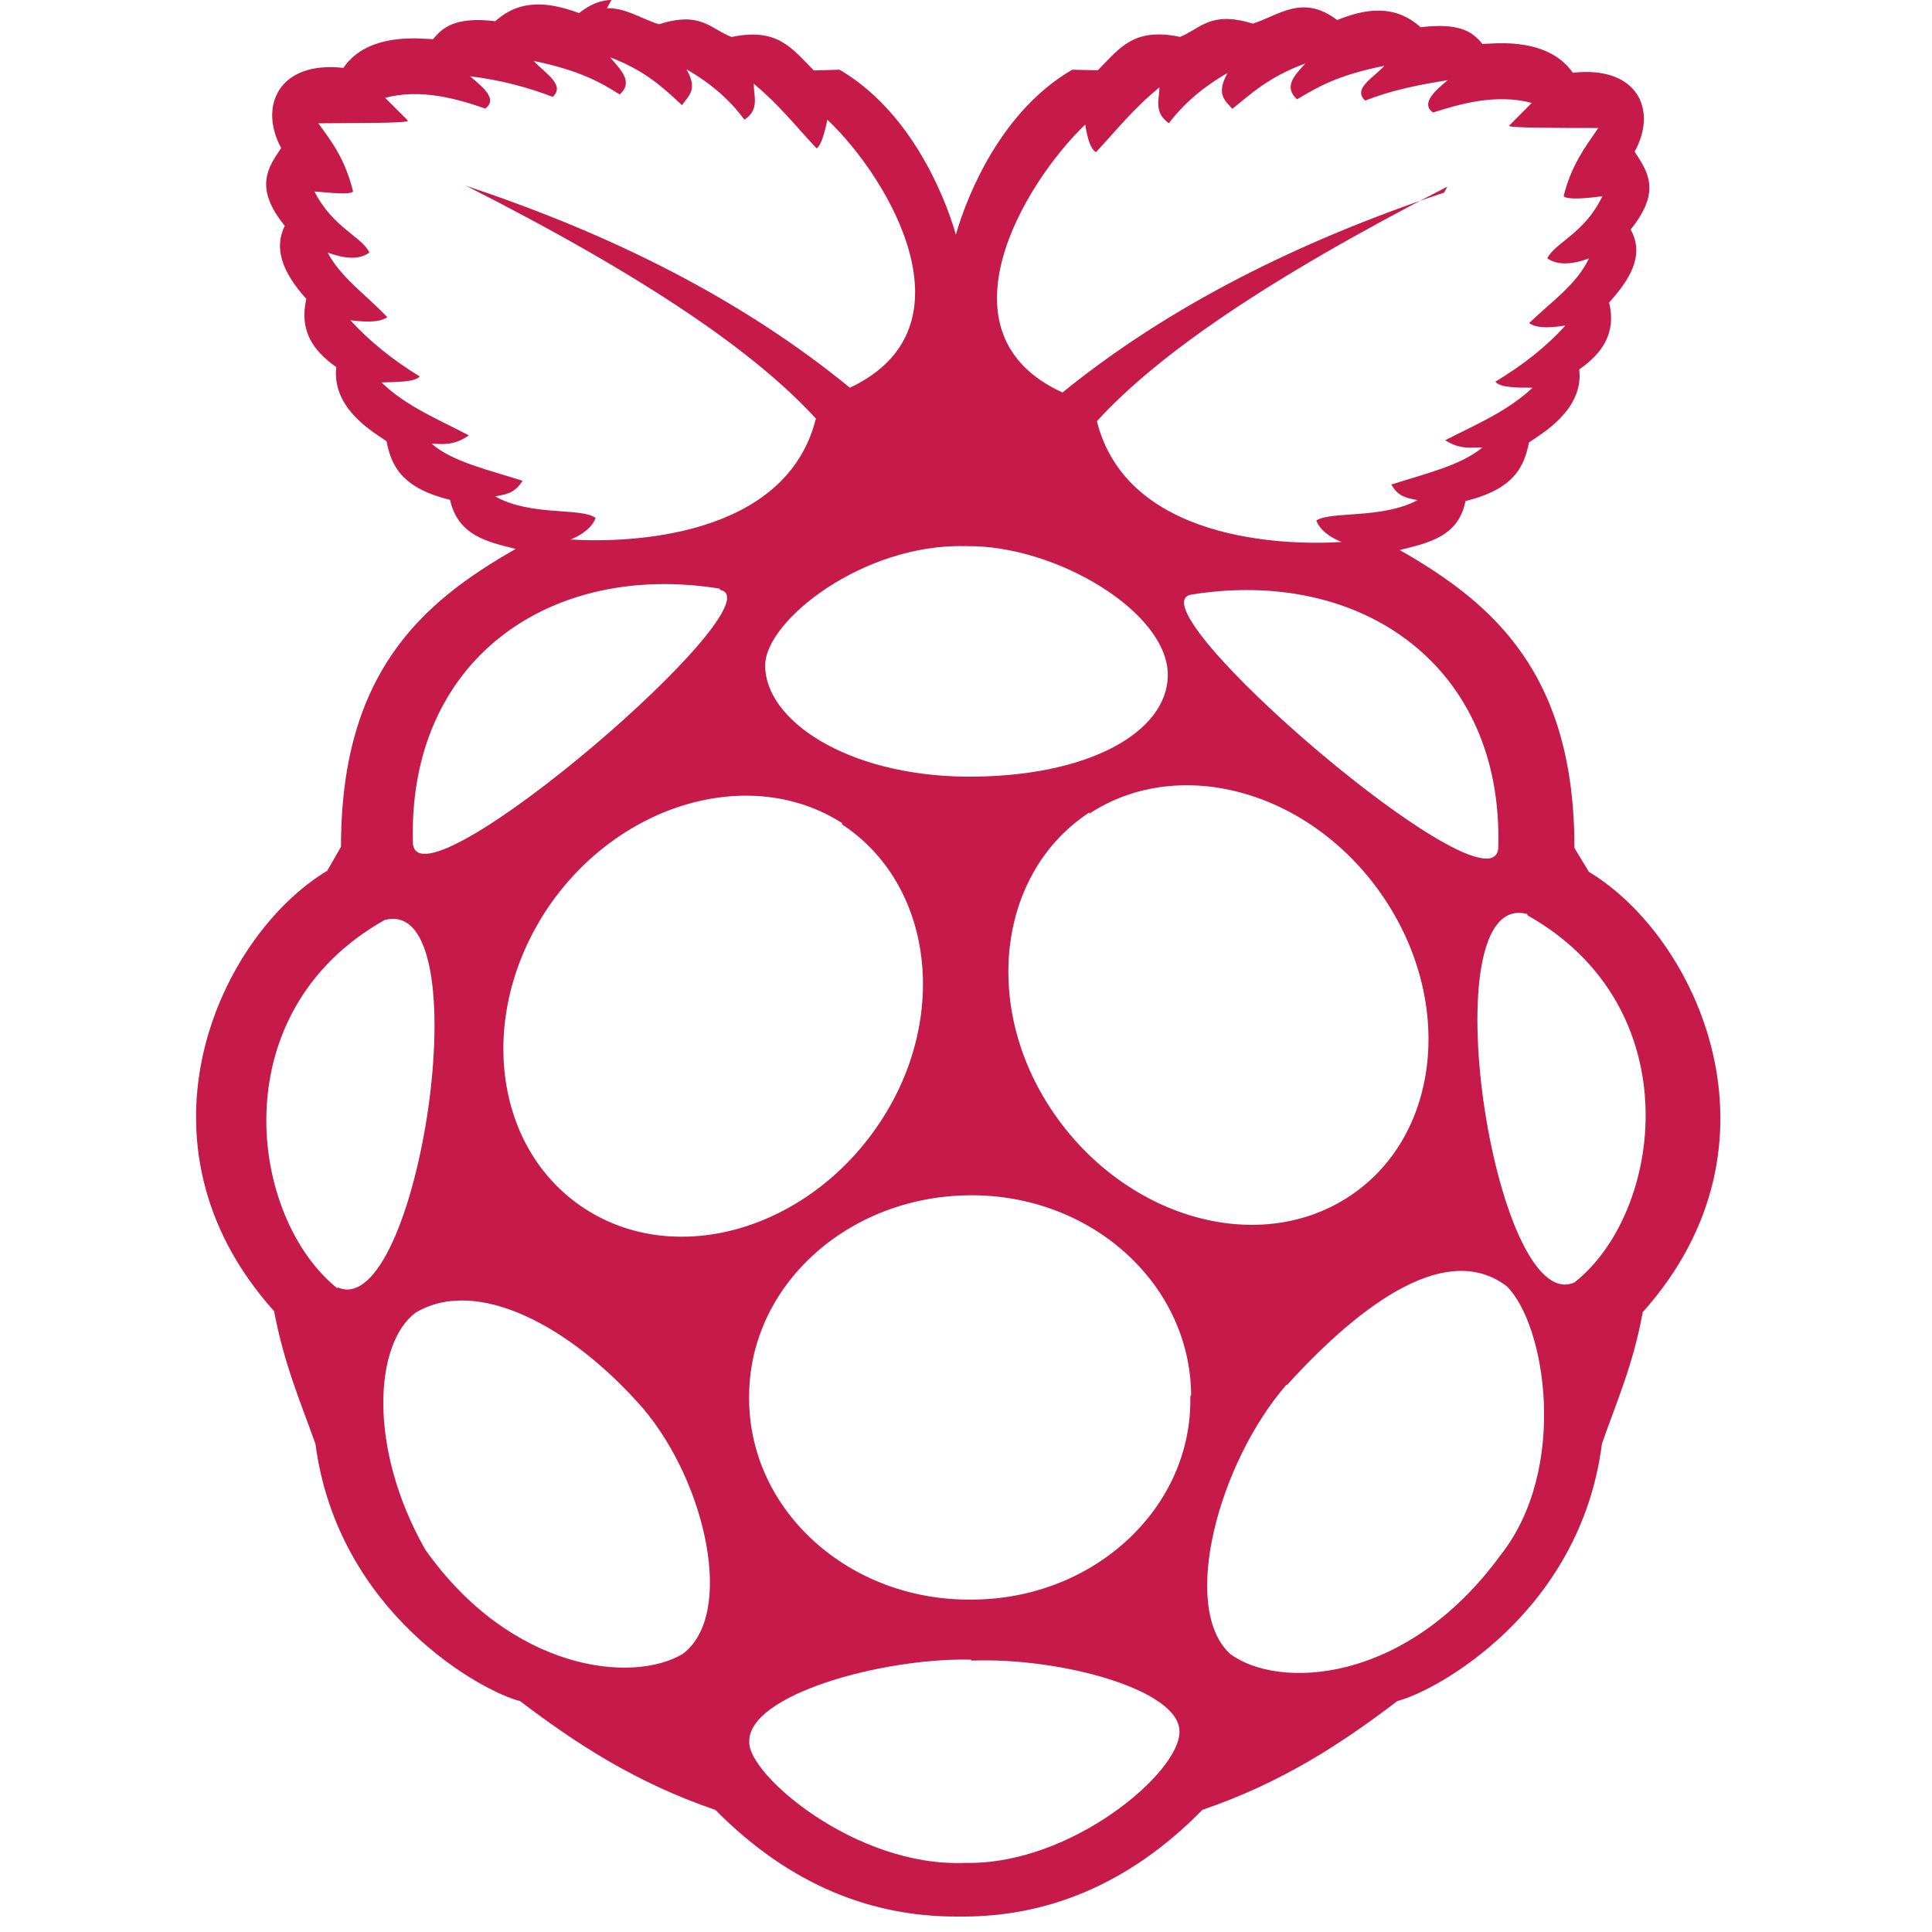 <?xml version="1.0" encoding="utf-8"?><!DOCTYPE svg PUBLIC "-//W3C//DTD SVG 1.1//EN" "http://www.w3.org/Graphics/SVG/1.1/DTD/svg11.dtd"><svg version="1.1" xmlns="http://www.w3.org/2000/svg" xmlns:xlink="http://www.w3.org/1999/xlink" width="32" height="32" viewBox="0 0 32 32" data-tags="raspberrypi"><g fill="#444" transform="scale(0.031 0.031)"><path fill="rgb(197, 26, 74)" d="M687.403 739.755c-36.565 42.197-56.917 119.040-30.251 143.829 25.429 19.157 93.909 16.683 144.427-52.48 36.693-46.080 24.277-123.435 3.456-143.872-31.147-23.68-75.861 6.997-117.632 53.035v-0.512zM343.637 752.555c-38.741-44.373-89.088-70.741-121.643-51.157-21.76 16.299-25.813 71.893 5.248 126.592 45.995 65.024 110.763 71.637 137.429 55.765 28.117-20.821 12.8-91.179-21.035-131.2zM518.784 886.741c-47.061-1.109-119.381 18.731-118.443 44.032-0.768 17.195 56.789 67.072 115.413 64.555 56.576 1.28 115.157-48.597 114.432-70.357-0.171-22.315-63.915-39.552-111.232-37.717l-0.171-0.512zM515.584 291.797c-54.4-1.365-106.752 39.808-106.752 63.701-0.171 29.013 43.008 58.709 107.093 59.477 65.835 0.427 107.435-23.851 108.032-53.76 0.683-33.877-59.477-69.931-107.435-69.419h-0.939zM384.555 314.496c-91.093-14.72-166.955 38.4-163.925 136.192 2.987 37.717 197.547-129.749 163.968-135.552l-0.043-0.64zM800.512 453.205c3.029-97.152-72.917-150.229-164.011-135.509-33.579 5.76 160.939 173.269 164.011 135.509zM816.043 488.363c-52.864-14.037-17.92 215.424 25.088 196.907 47.317-37.077 62.549-147.029-25.088-196.267v-0.64zM180.395 687.829c42.965 19.2 77.952-210.304 25.131-196.267-87.595 49.195-72.448 159.147-25.131 196.907v-0.64zM582.101 434.048c-48.896 32-57.771 103.595-19.669 159.829 38.016 56.235 108.501 77.355 157.483 45.995 48.896-31.275 57.728-102.912 19.712-159.829-38.059-56.875-108.587-77.355-157.525-45.355v-0.64zM450.005 439.808c-48.896-31.317-119.424-10.837-157.397 45.397-38.059 56.917-29.269 128.512 19.669 160.469s119.424 11.477 157.483-45.397c37.76-56.235 28.8-127.872-19.84-159.787l0.085-0.683zM636.416 745.387c-0.384-59.435-53.419-107.435-118.656-106.752-65.152 0.683-117.803 48.597-117.504 108.032v1.237c0.427 59.477 53.504 107.392 118.741 106.752 65.152 0 117.589-48.555 116.992-107.392v-1.237l0.427-0.64zM773.333 99.712c-98.432 50.517-155.819 90.795-187.264 125.355 16.085 63.915 100.011 66.475 130.688 64.512-6.272-2.56-11.563-6.357-13.44-11.477 7.68-5.12 35.029-0.683 54.101-10.88-7.296-1.28-10.752-2.603-14.037-8.32 17.877-5.76 37.333-10.24 48.683-19.84-6.101 0-11.861 1.28-19.925-3.84 16.085-8.277 33.195-15.317 46.72-28.075-8.363 0-17.323 0-19.883-3.2 14.763-8.96 27.093-18.56 37.419-30.037-11.605 1.92-16.64 0.683-19.371-1.28 11.136-10.88 25.301-20.437 31.957-34.56-8.661 3.243-16.683 3.84-22.272 0 3.883-8.277 20.053-13.397 29.44-33.237-9.173 1.28-18.816 1.963-20.736 0 4.181-16.597 11.477-26.155 18.56-36.437-19.499 0-49.067 0-47.659-1.237l12.075-12.16c-19.115-5.12-38.571 0.64-52.736 5.12-6.357-4.48 0-10.88 7.893-17.28-16.64 2.603-31.275 5.76-44.117 10.923-6.997-6.4 4.48-12.16 10.24-18.603-25.557 5.12-35.797 11.52-46.677 17.92-7.68-7.040-0.64-13.397 4.437-19.157-19.157 6.997-28.757 15.957-38.997 24.235-3.84-4.437-8.917-7.637-2.56-19.157-13.397 7.68-23.637 16.64-31.317 26.837-8.277-5.717-5.077-12.757-5.077-19.157-14.080 11.52-23.040 23.040-33.877 34.603-2.603-1.323-4.48-6.4-5.76-14.763-33.237 32-80.597 111.915-12.16 143.189 57.557-46.677 127.189-81.195 203.904-106.795l1.749-3.2zM250.283 99.712c76.715 25.6 145.877 60.075 203.819 107.435 68.096-32 21.035-111.915-12.032-143.189-1.749 8.277-3.627 14.037-5.76 15.317-10.88-11.52-19.712-23.040-33.621-34.56 0 6.4 3.285 14.080-4.992 19.2-7.467-10.197-17.493-19.2-30.933-26.88 6.357 10.923 1.067 14.080-2.389 19.157-10.24-9.6-19.84-18.517-38.357-25.557 5.12 6.357 12.8 12.8 5.12 19.84-10.197-6.357-21.077-12.8-45.995-17.92 5.76 6.357 17.237 12.8 10.155 19.2-13.44-5.205-28.16-9.045-44.16-11.008 7.723 6.4 14.592 12.331 8.192 17.28-14.72-5.12-34.389-10.88-53.547-5.76l12.117 12.117c1.28 1.579-28.117 1.28-47.829 1.493 7.040 9.6 14.379 19.157 18.56 36.437-1.92 1.92-11.52 0.683-20.608 0 9.6 19.157 25.557 24.32 29.355 32.64-5.76 4.096-13.397 3.2-22.315 0 6.997 13.397 21.077 22.997 31.915 34.56-3.157 1.877-7.68 3.157-19.797 1.579 10.197 11.093 22.357 21.077 37.077 30.037-2.56 2.987-11.563 2.944-20.437 3.2 13.397 12.971 30.677 19.797 46.677 28.288-8.32 5.803-14.080 4.48-19.84 4.48 10.88 9.6 30.72 14.037 48.597 19.797-3.84 5.76-6.997 7.040-14.677 8.32 19.157 10.837 45.995 5.76 53.675 11.52-1.92 5.077-6.997 8.917-13.397 11.52 30.677 1.92 115.072-0.64 131.072-64.597-31.403-34.432-88.917-74.752-187.349-124.629l1.707 0.683zM324.267 4.395c10.069-0.299 18.603 5.76 27.819 8.576 22.571-7.253 27.733 2.688 38.827 6.784 24.619-5.12 32.085 6.016 43.904 17.877l13.739-0.384c37.077 21.632 55.68 65.536 62.165 88.107 6.485-22.571 24.917-66.517 62.165-88.107l13.696 0.299c11.819-12.075 19.328-22.997 43.904-17.835 11.136-4.48 16.213-14.080 38.869-7.083 14.080-4.437 26.453-16 45.099-1.92 15.701-6.357 30.976-8.32 44.587 3.84 21.12-2.56 27.861 2.603 33.024 8.96 4.608 0 34.517-4.437 48.299 15.36 34.56-3.84 45.397 19.797 33.024 42.155 7.040 10.88 14.379 21.077-2.133 41.6 6.4 11.477 2.645 23.595-11.52 38.955 3.883 15.957-3.157 26.88-15.957 35.797 2.56 21.76-20.48 34.56-26.837 38.997-2.603 12.8-7.723 24.917-33.92 31.317-3.797 19.157-19.797 22.315-35.157 26.197 50.56 28.8 93.355 66.475 93.355 159.189l7.723 12.757c57.557 34.517 109.312 145.152 28.757 235.264-5.077 28.117-14.037 47.957-21.803 70.315-11.477 90.155-88.832 132.309-109.269 137.429-29.397 22.4-61.355 43.52-104.192 58.155-40.192 41.003-84.309 57.003-127.744 57.003h-3.925c-44.075 0-88.021-16-128.512-56.96-42.965-14.677-74.837-35.755-104.405-58.155-20.437-5.12-97.408-47.232-109.312-137.429-7.979-22.357-16.811-42.837-22.101-70.912-80.811-90.155-29.056-200.747 28.416-235.307l7.339-12.8c0-92.672 42.88-130.432 93.355-159.147-15.317-3.84-30.72-7.040-35.115-26.24-26.24-6.4-31.36-18.517-33.92-31.317-6.4-4.48-29.397-17.237-26.837-39.595-12.8-9.003-19.84-19.84-16-36.437-13.397-14.763-17.237-27.52-11.52-39.040-16.64-20.437-8.917-31.275-1.92-41.557-12.16-22.4-1.28-46.677 33.237-42.837 13.397-19.84 43.52-15.317 47.915-15.317 5.163-6.4 12.16-12.16 33.237-9.6 13.397-12.16 28.8-10.24 44.757-4.352 6.443-5.12 12.203-6.997 17.323-6.997l-2.432 4.395z" /></g></svg>